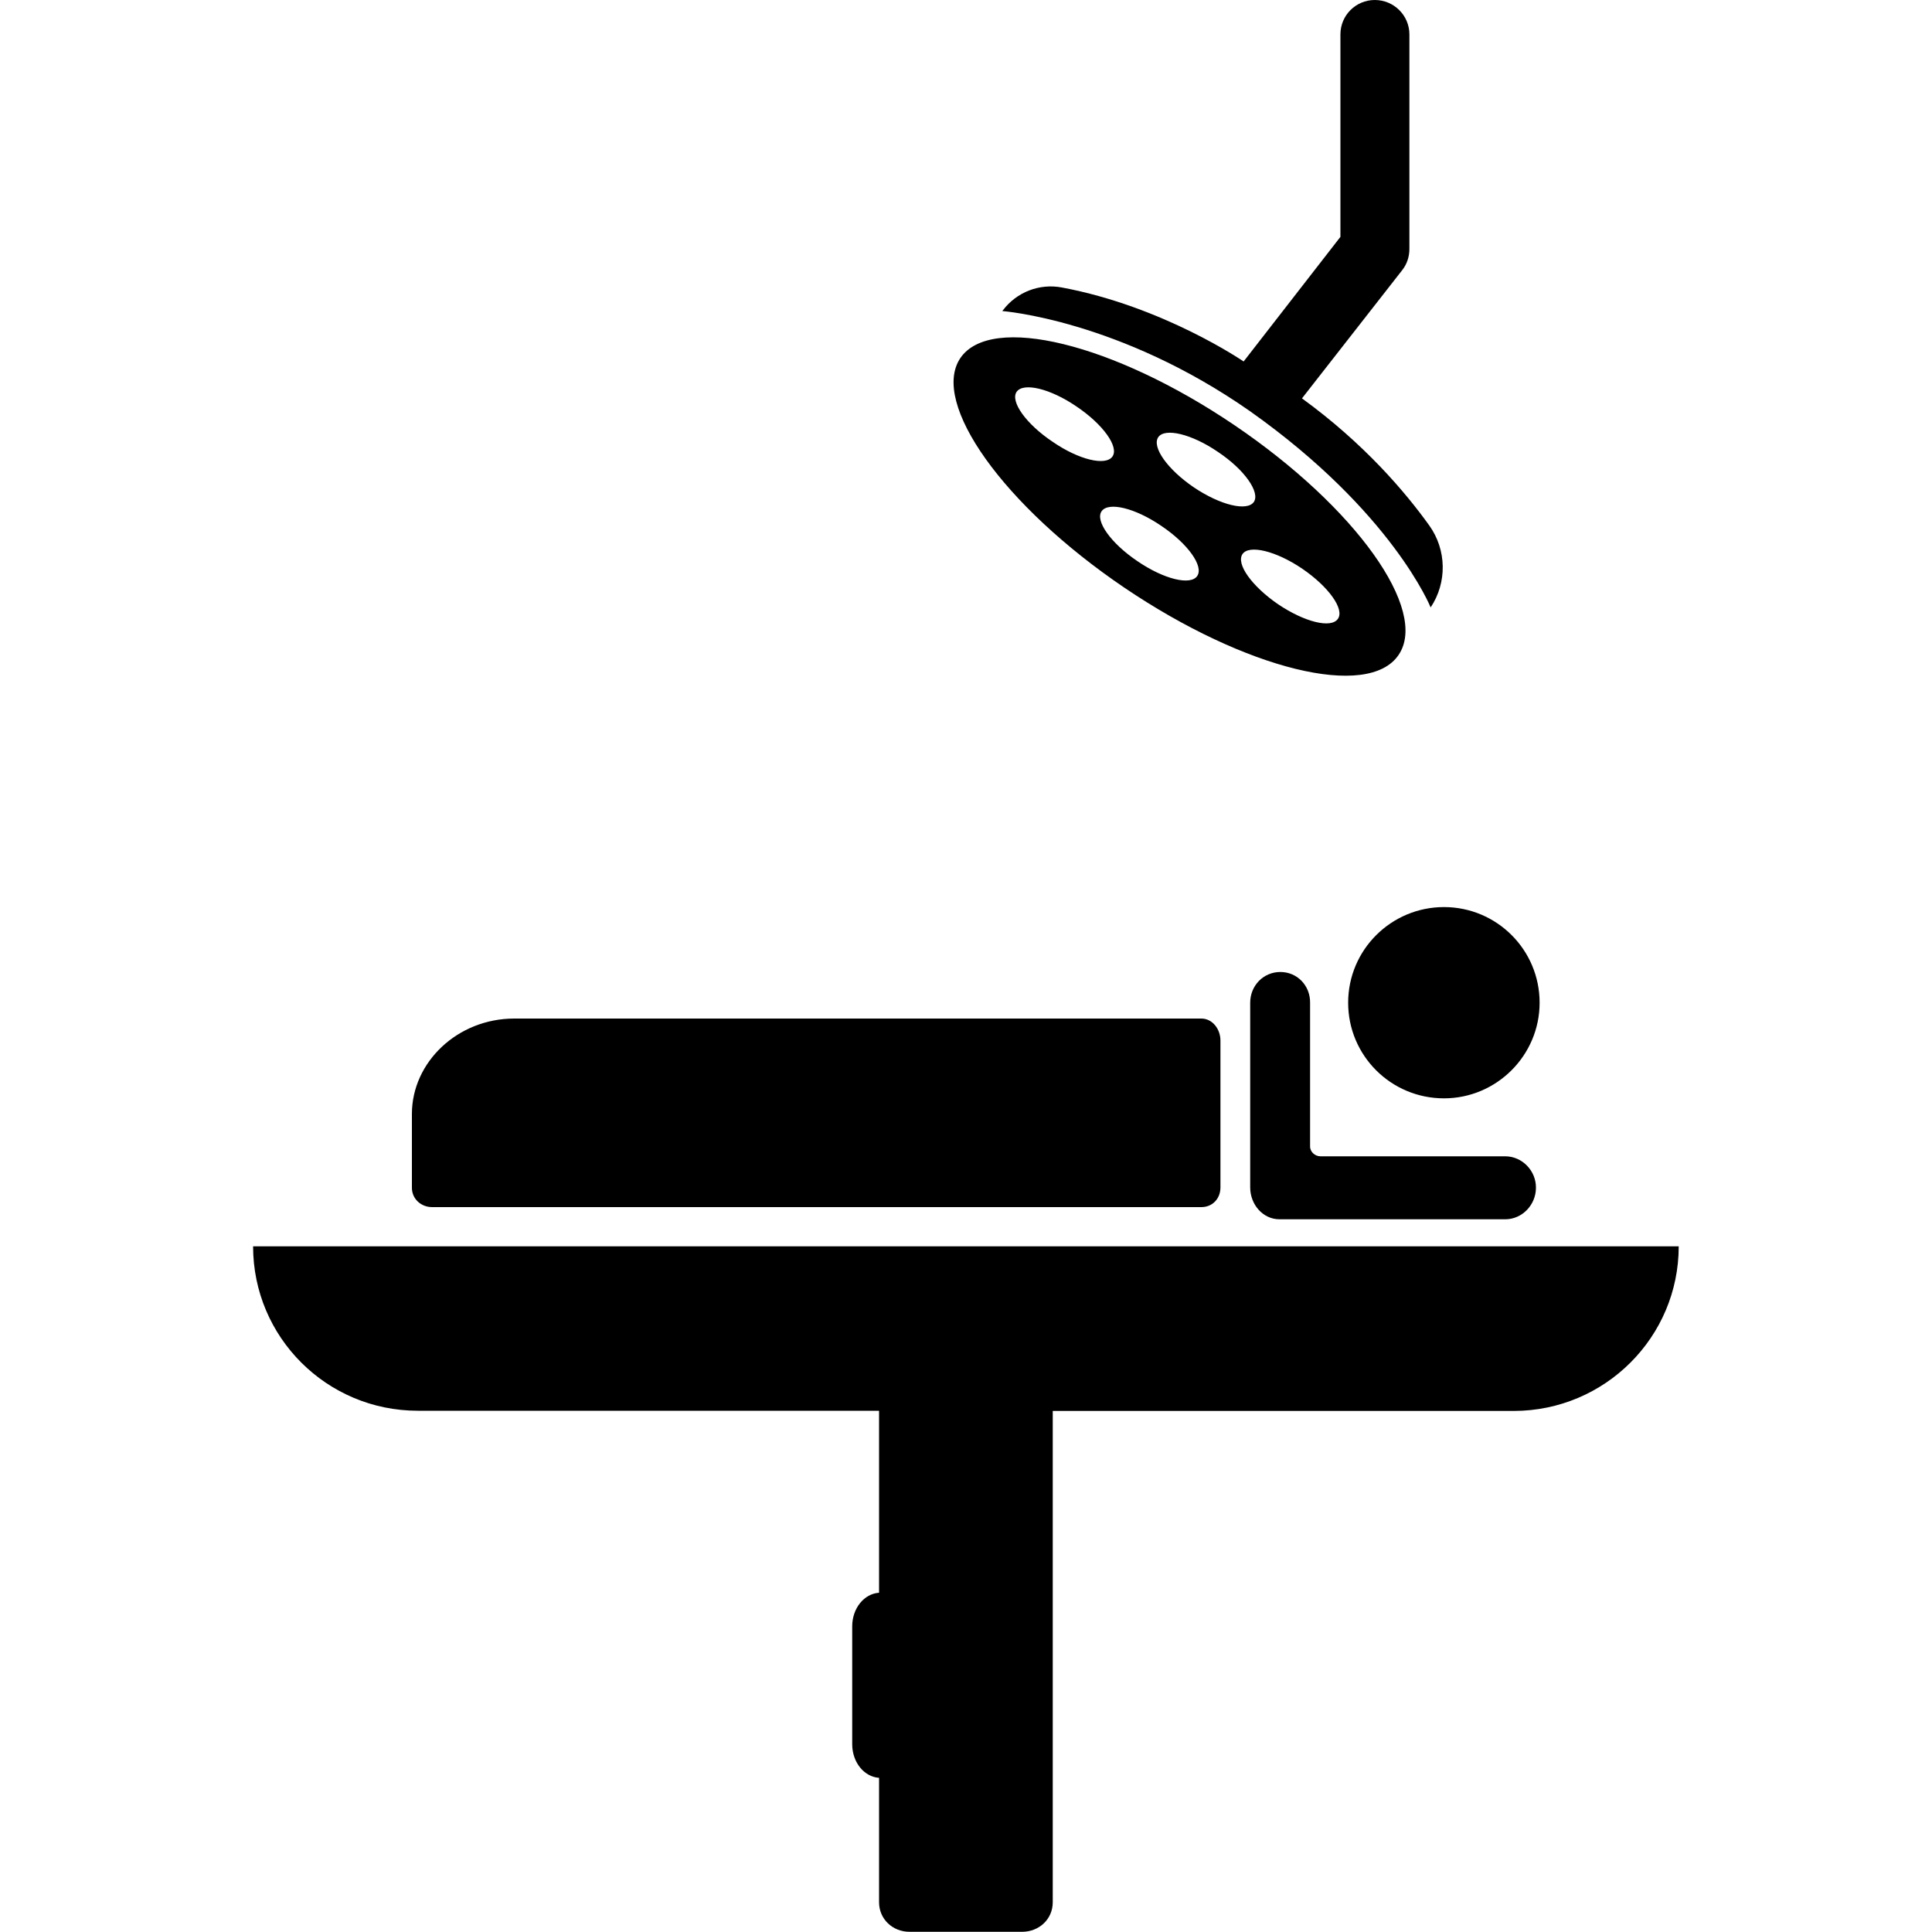 <svg xmlns="http://www.w3.org/2000/svg" viewBox="0 0 1000 1000" width="1000" height="1000">
<path d="M697.8 519c0 27.4 22.2 49.5 49.6 49.5 27.2 0 49.5-22.2 49.5-49.5 0-27.4-22.2-49.5-49.5-49.5s-49.6 22.1-49.6 49.5z m-35.1-15.9c-8.8 0-15.6 7.1-15.6 15.9v95.6c0 8.8 6.5 16.5 15.2 16.5h116.8c8.8 0 15.9-7.5 15.9-16.3 0.1-8.8-7.1-16.3-15.9-16.3h-95.6c-2.8 0-5.4-2.2-5.4-5.1v-74.4c0.1-8.8-6.6-15.9-15.4-15.9z m-439 121.7h398.1c5.8 0 9.9-4.4 9.9-10.2v-76c0-5.9-4.1-11.4-9.9-11.4h-355.6c-29.4 0-53 22.6-53 49.4v38c-0.1 5.8 4.6 10.2 10.5 10.2z m358.3-320.6c62.7 42.4 126.2 58 141.9 34.8 15.8-23.2-22.2-76.4-84.9-118.9-62.6-42.4-126.1-57.9-141.9-34.8-15.7 23.2 22.3 76.5 84.9 118.9z m37.7-6.1c-3.4 5.1-17.3 1.7-30.9-7.6-13.7-9.2-22.1-20.9-18.6-25.9s17.3-1.7 30.9 7.6c13.7 9.2 22 20.8 18.6 25.9z m72.8 22.2c-3.5 5.1-17.2 1.7-30.9-7.5-13.7-9.4-21.9-20.9-18.5-26 3.4-5 17.3-1.7 31 7.6 13.6 9.3 21.9 20.9 18.4 25.9z m-93-94c3.4-5 17.3-1.7 30.9 7.6 13.8 9.2 21.9 20.9 18.6 25.9-3.5 5-17.3 1.7-31-7.5-13.7-9.3-21.9-20.9-18.5-26z m-73.3-23.5c3.5-5 17.4-1.7 31 7.6 13.7 9.2 22.1 20.9 18.6 25.9s-17.4 1.7-30.9-7.6c-13.8-9.2-22.1-20.9-18.7-25.9z m214.3 111.6c8.6-12.9 8.3-29.8-0.7-42.4-12.4-17.3-33.7-42.4-65.9-65.8l51.9-66.4c2.5-3.2 3.7-7 3.7-11v-111c0-9.8-8-17.8-17.9-17.8-9.8 0-17.8 7.9-17.8 17.8v104.8l-50.1 64.5s-41.5-28.5-94.1-38.3c-11.6-2.2-23.4 2.4-30.5 11.8l-0.3 0.4s60.6 4.5 128.3 51.9c73.6 52.1 93.4 101.5 93.4 101.5z m128.4 330.7h-737.9c0 47 38.1 85.1 85.3 85.1h238.6s0.1 0.1 0.1 0.2v94c-7.7 0.5-13.9 8-13.9 17.4v61c0 9.4 6.2 16.9 13.9 17.4v64.4c0 8.7 7 15.3 15.8 15.3h58.2c8.8 0 15.9-6.5 15.9-15.3v-254.3h238.7c47.1-0.1 85.3-38.2 85.3-85.2z"/>
</svg>
